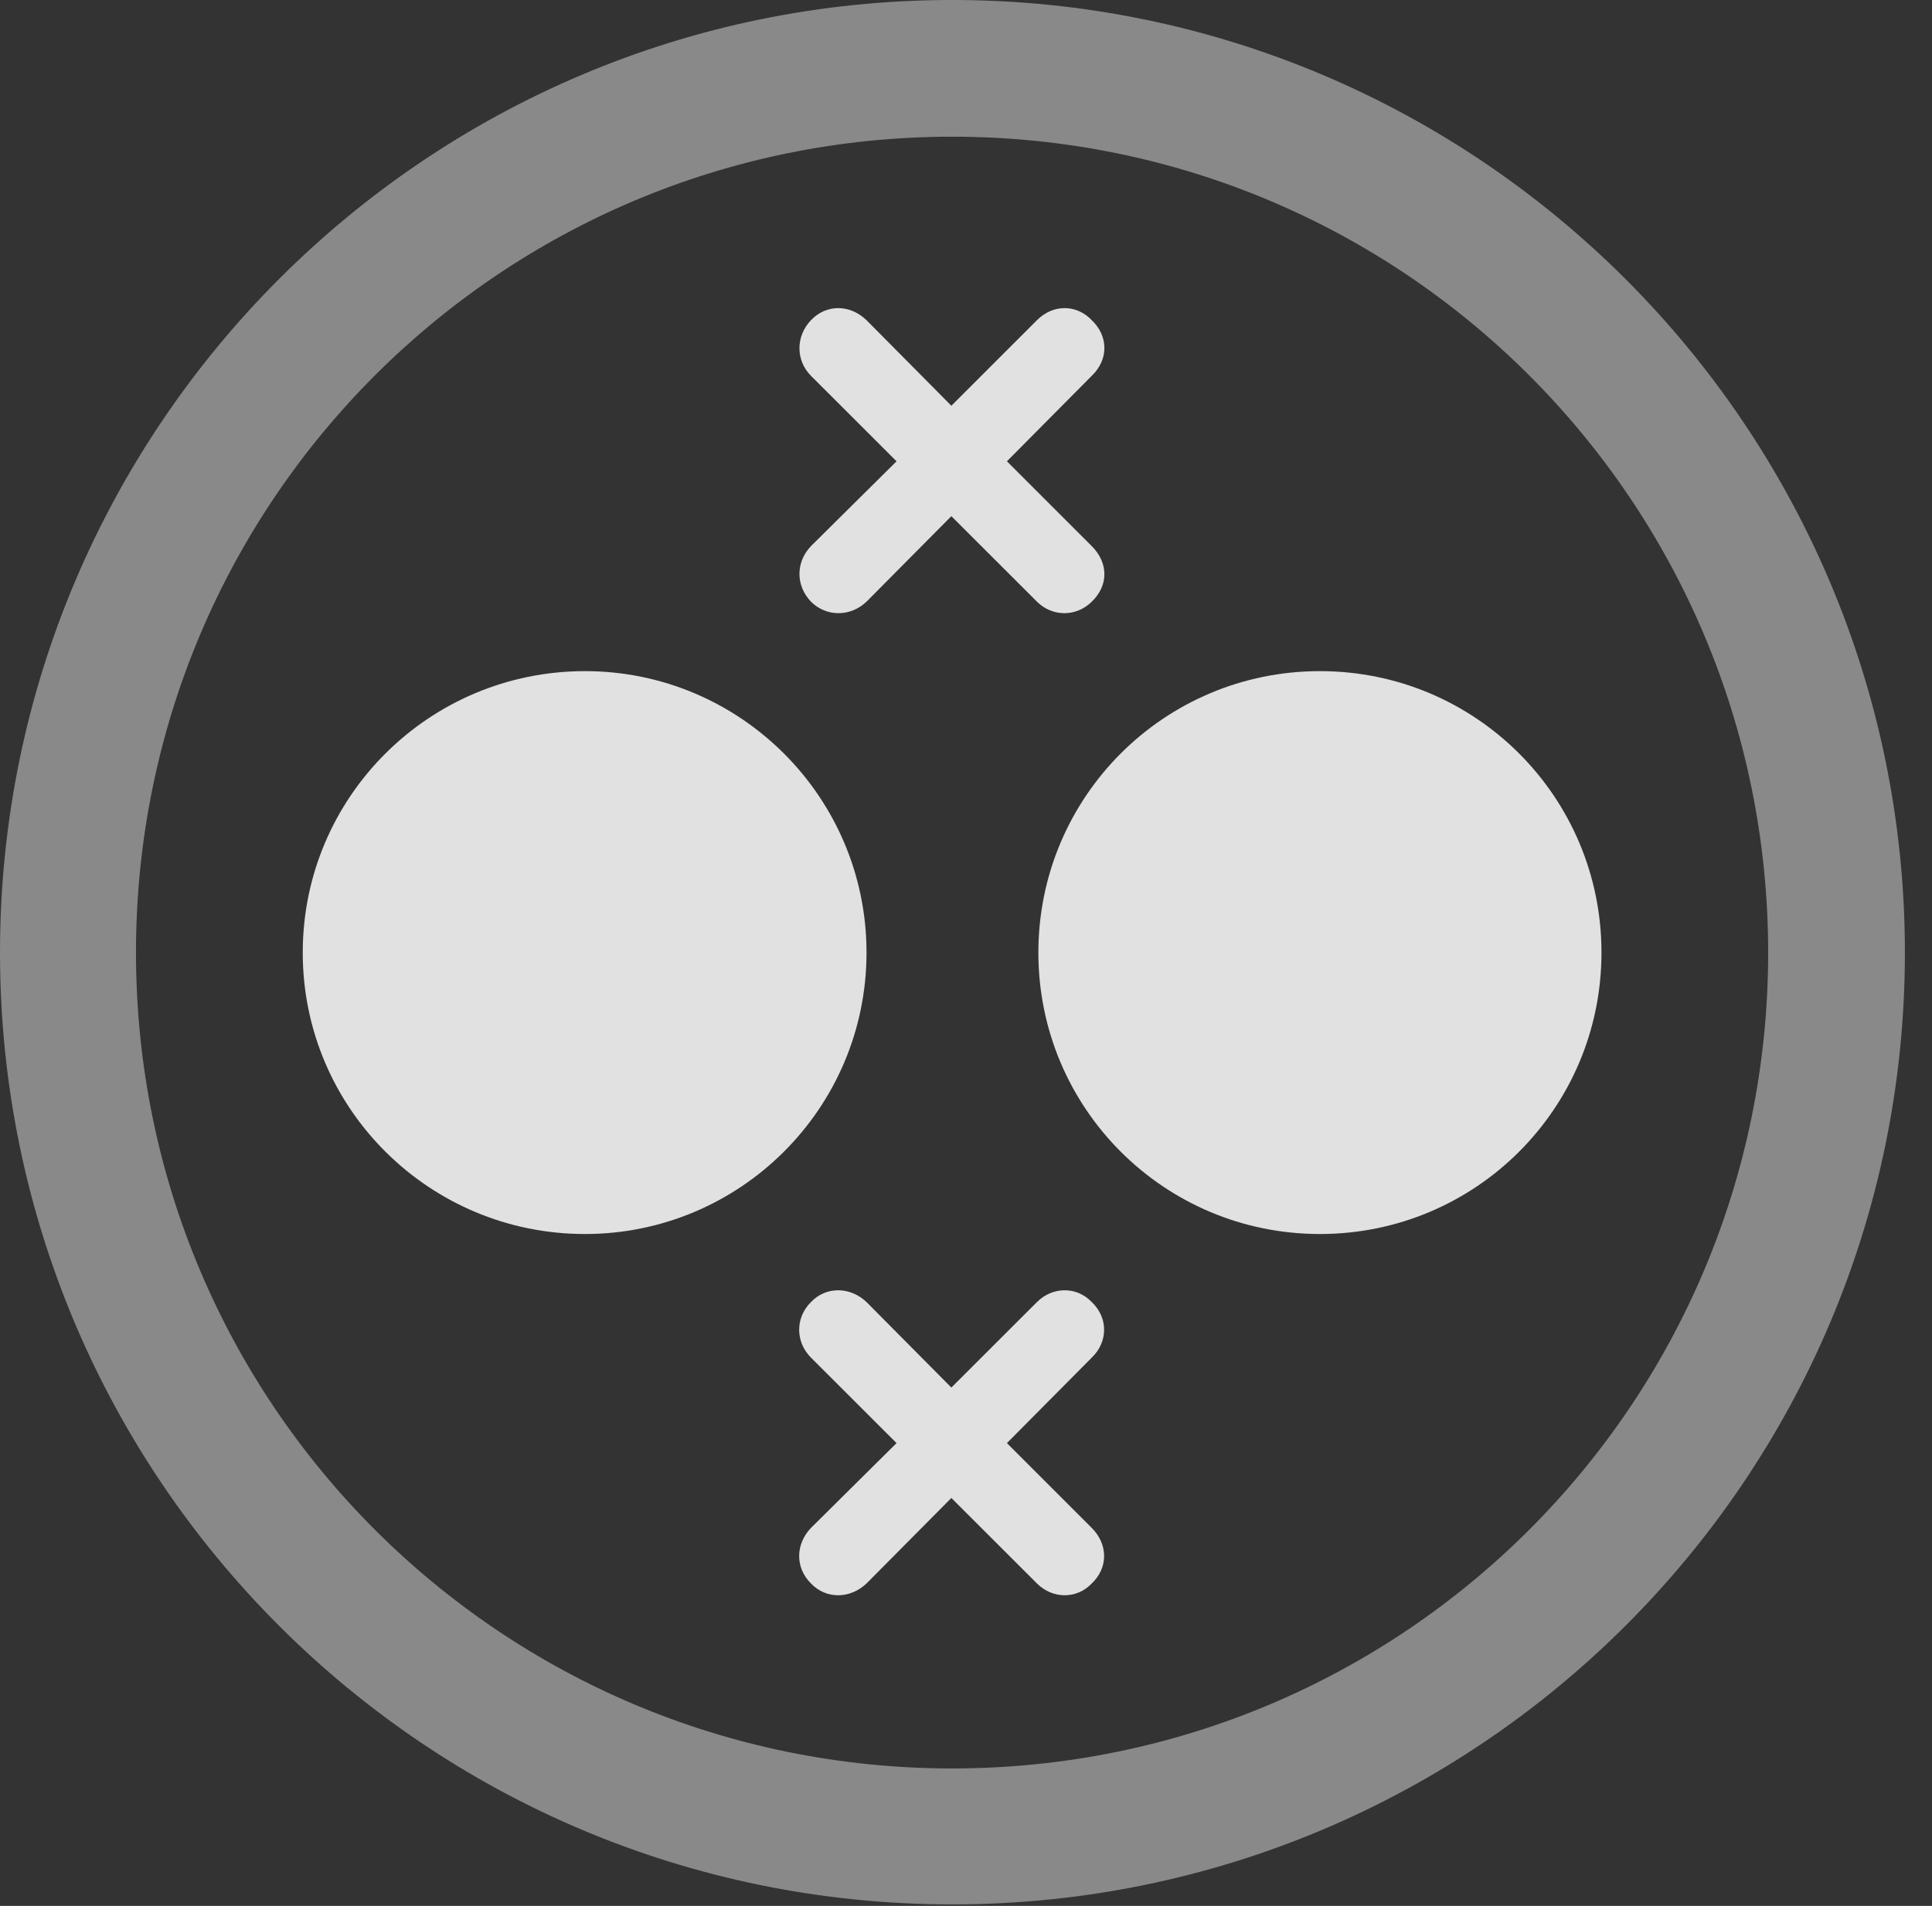 <?xml version="1.0" encoding="UTF-8"?>
<!--Generator: Apple Native CoreSVG 341-->
<!DOCTYPE svg
PUBLIC "-//W3C//DTD SVG 1.1//EN"
       "http://www.w3.org/Graphics/SVG/1.1/DTD/svg11.dtd">
<svg version="1.1" xmlns="http://www.w3.org/2000/svg" xmlns:xlink="http://www.w3.org/1999/xlink" viewBox="0 0 25.801 25.459">
 <rect x="0" y="0" width="25.801" height="25.459" fill="#333333" stroke="none"/>
 <g>
  <rect height="25.459" opacity="0" width="25.801" x="0" y="0"/>
  <path d="M12.715 25.439C19.736 25.439 25.439 19.746 25.439 12.725C25.439 5.703 19.736 0 12.715 0C5.693 0 0 5.703 0 12.725C0 19.746 5.693 25.439 12.715 25.439ZM12.715 23.623C6.689 23.623 1.816 18.75 1.816 12.725C1.816 6.699 6.689 1.826 12.715 1.826C18.74 1.826 23.613 6.699 23.613 12.725C23.613 18.75 18.74 23.623 12.715 23.623Z" fill="white" fill-opacity="0.425"/>
  <path d="M7.812 16.484C9.883 16.484 11.572 14.805 11.572 12.725C11.572 10.645 9.883 8.965 7.812 8.965C5.732 8.965 4.043 10.645 4.043 12.725C4.043 14.805 5.732 16.484 7.812 16.484ZM17.627 16.484C19.707 16.484 21.387 14.805 21.387 12.725C21.387 10.645 19.707 8.965 17.627 8.965C15.547 8.965 13.867 10.645 13.867 12.725C13.867 14.805 15.547 16.484 17.627 16.484ZM10.83 8.037C11.035 8.242 11.357 8.242 11.572 8.037L12.705 6.895L13.848 8.037C14.053 8.242 14.375 8.242 14.58 8.037C14.805 7.822 14.805 7.52 14.58 7.295L13.447 6.162L14.58 5.02C14.805 4.805 14.805 4.492 14.58 4.277C14.375 4.062 14.062 4.062 13.848 4.277L12.705 5.42L11.572 4.277C11.348 4.062 11.035 4.062 10.83 4.277C10.625 4.492 10.625 4.814 10.83 5.02L11.973 6.162L10.83 7.295C10.625 7.51 10.625 7.822 10.83 8.037ZM10.83 21.152C11.035 21.367 11.357 21.357 11.572 21.152L12.705 20.01L13.848 21.152C14.053 21.357 14.375 21.367 14.58 21.152C14.805 20.938 14.795 20.625 14.58 20.41L13.447 19.277L14.58 18.135C14.795 17.93 14.805 17.607 14.58 17.393C14.375 17.178 14.053 17.188 13.848 17.393L12.705 18.535L11.572 17.393C11.357 17.188 11.035 17.178 10.83 17.393C10.615 17.607 10.625 17.93 10.83 18.135L11.973 19.277L10.83 20.41C10.625 20.625 10.615 20.938 10.83 21.152Z" fill="white" fill-opacity="0.85"/>
 </g>
</svg>
